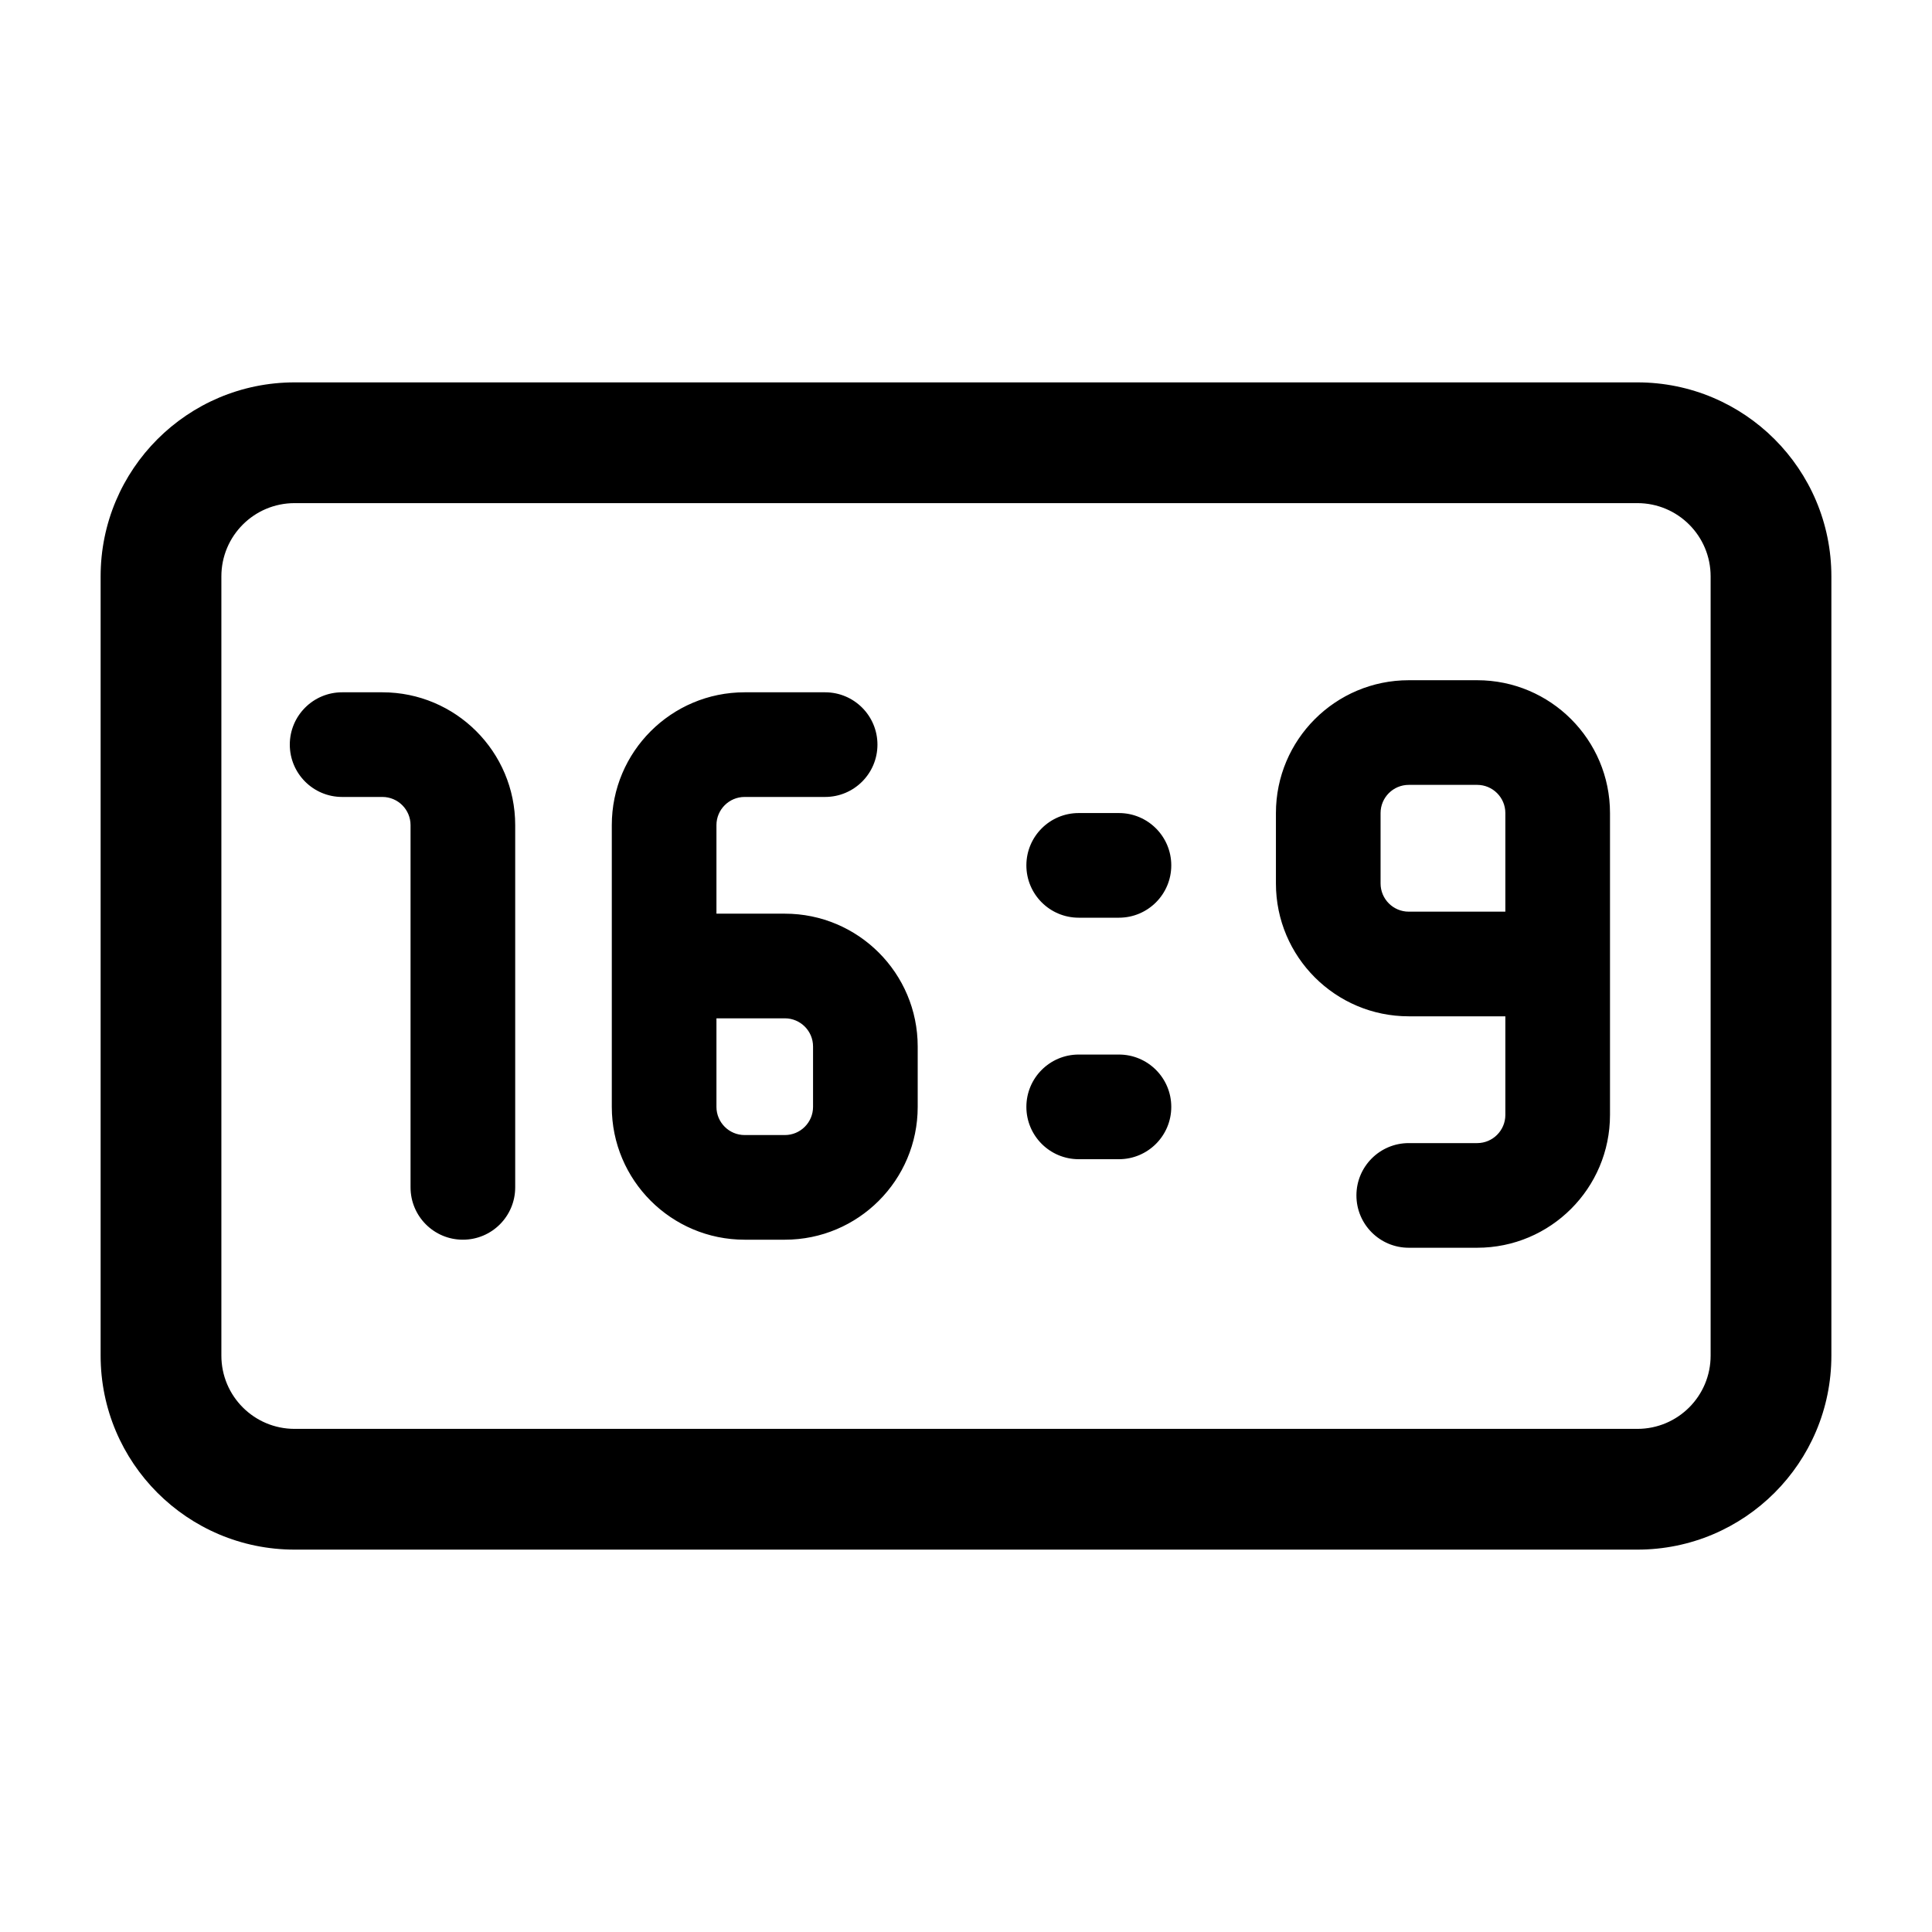 <svg xmlns="http://www.w3.org/2000/svg" width="24" height="24" viewBox="0 0 24 24"><path fill-rule="evenodd" d="M2.75 7.16C2.75 6.657 3.157 6.25 3.66 6.25H20.34C20.843 6.25 21.25 6.657 21.25 7.16V16.84C21.25 17.343 20.843 17.75 20.34 17.75H3.66C3.157 17.75 2.75 17.343 2.75 16.84V7.16ZM3.66 4.75C2.329 4.75 1.25 5.829 1.25 7.16V16.84C1.25 18.171 2.329 19.25 3.66 19.25H20.34C21.671 19.25 22.75 18.171 22.75 16.84V7.16C22.75 5.829 21.671 4.75 20.34 4.75H3.66ZM17.5 8.45C16.589 8.45 15.85 9.189 15.85 10.1V10.975C15.85 11.886 16.589 12.625 17.5 12.625H18.7V13.85C18.7 14.043 18.543 14.2 18.35 14.2H17.5C17.141 14.2 16.85 14.491 16.85 14.85C16.85 15.209 17.141 15.5 17.5 15.5H18.35C19.261 15.5 20 14.761 20 13.85V11.975V10.1C20 9.189 19.261 8.45 18.35 8.45H17.5ZM18.7 10.1V11.325H17.5C17.307 11.325 17.15 11.168 17.15 10.975V10.1C17.15 9.907 17.307 9.75 17.5 9.75H18.35C18.543 9.75 18.7 9.907 18.7 10.1ZM12.75 10.75C12.75 10.391 13.041 10.1 13.4 10.1H13.9C14.259 10.1 14.55 10.391 14.55 10.75C14.55 11.109 14.259 11.4 13.9 11.4H13.4C13.041 11.4 12.75 11.109 12.75 10.75ZM13.4 13.1C13.041 13.1 12.75 13.391 12.75 13.75C12.75 14.109 13.041 14.4 13.4 14.4H13.9C14.259 14.4 14.55 14.109 14.55 13.75C14.55 13.391 14.259 13.1 13.9 13.1H13.4ZM7.6 10.25C7.6 9.339 8.339 8.6 9.25 8.6H10.25C10.609 8.6 10.9 8.891 10.9 9.25C10.9 9.609 10.609 9.9 10.25 9.9H9.25C9.057 9.9 8.9 10.057 8.9 10.25V11.35H9.75C10.661 11.35 11.4 12.089 11.4 13V13.75C11.4 14.661 10.661 15.4 9.75 15.4H9.25C8.339 15.4 7.6 14.661 7.6 13.75V12V10.25ZM8.9 12.65V13.75C8.9 13.943 9.057 14.1 9.25 14.1H9.75C9.943 14.1 10.1 13.943 10.1 13.75V13C10.1 12.807 9.943 12.65 9.75 12.65H8.9ZM4.25 8.6C3.891 8.6 3.6 8.891 3.6 9.25C3.6 9.609 3.891 9.9 4.25 9.9H4.75C4.943 9.9 5.1 10.057 5.1 10.25V12V14.75C5.1 15.109 5.391 15.4 5.75 15.4C6.109 15.4 6.4 15.109 6.4 14.75V12V10.25C6.4 9.339 5.661 8.6 4.75 8.6H4.25Z" clip-rule="evenodd"/></svg>